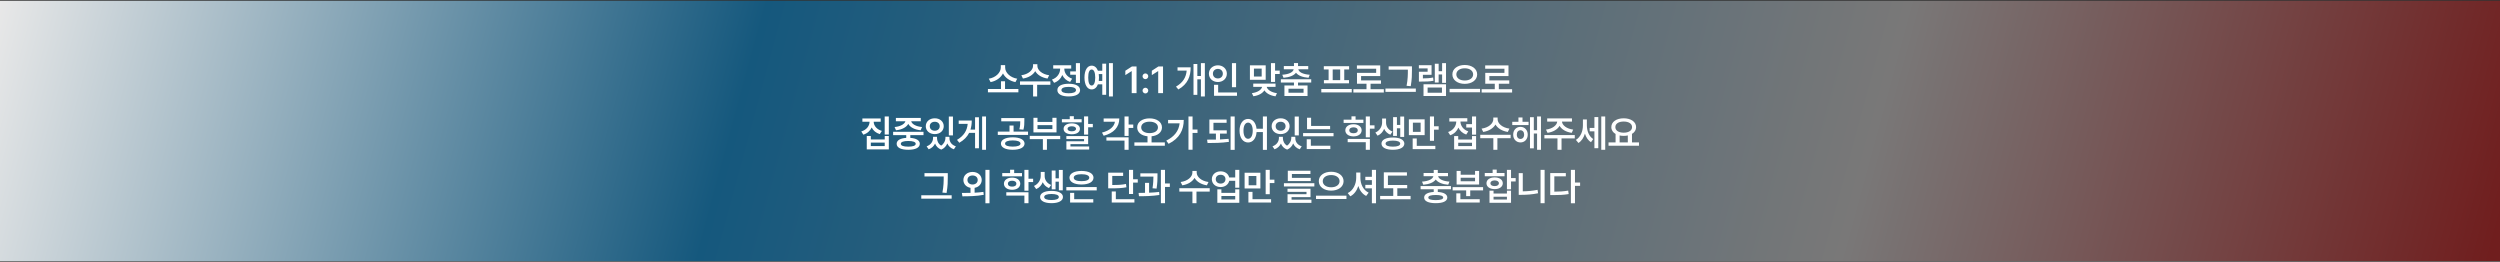 <svg width="1920" height="201" viewBox="0 0 1920 201" fill="none" xmlns="http://www.w3.org/2000/svg">
<rect x="0" y="0" width="1920" height="201" fill="#333333" stroke="none"/>
<g clip-path="url(#clip0_1199_6893)">
<rect width="200" height="1920" transform="translate(0 200.543) rotate(-90)" fill="url(#paint0_linear_1199_6893)"/>
<path d="M782.123 68.343V70.892H758.73V68.343H768.756V62.424H771.871V68.343H782.123ZM771.956 51.889C771.956 55.769 775.836 59.592 781.217 60.441L779.857 63.047C775.524 62.226 771.984 59.748 770.285 56.392C768.586 59.733 765.074 62.254 760.769 63.047L759.41 60.441C764.763 59.592 768.586 55.74 768.614 51.889V50.02H771.956V51.889ZM796.698 50.586C796.698 53.815 800.294 57.071 805.76 57.779L804.514 60.328C800.167 59.677 796.712 57.539 795.055 54.636C793.37 57.539 789.929 59.677 785.624 60.328L784.378 57.779C789.788 57.071 793.384 53.815 793.384 50.586V49.283H796.698V50.586ZM806.695 62.537V65.143H796.528V74.064H793.413V65.143H783.359V62.537H806.695ZM829.426 48.462V63.67H826.282V57.411H821.921V54.834H826.282V48.462H829.426ZM820.76 64.321C826.197 64.321 829.511 66.106 829.511 69.192C829.511 72.279 826.197 74.064 820.76 74.064C815.351 74.064 812.037 72.279 812.065 69.192C812.037 66.106 815.351 64.321 820.76 64.321ZM820.76 66.728C817.191 66.728 815.181 67.578 815.181 69.192C815.181 70.778 817.191 71.628 820.76 71.628C824.328 71.628 826.367 70.778 826.367 69.192C826.367 67.578 824.328 66.728 820.76 66.728ZM817.39 52.852C817.39 55.967 819.457 59.11 823.422 60.441L821.836 62.934C818.99 61.971 816.965 60.017 815.86 57.609C814.728 60.342 812.589 62.523 809.545 63.613L807.902 61.121C812.009 59.705 814.189 56.25 814.189 52.88V52.682H808.865V50.133H822.686V52.682H817.39V52.852ZM854.706 48.462V74.064H851.675V48.462H854.706ZM849.523 48.915V72.817H846.549V64.746H843.208C842.259 67.267 840.56 68.697 838.393 68.683C835.051 68.711 832.871 65.171 832.871 59.535C832.871 53.899 835.051 50.416 838.393 50.416C840.56 50.416 842.245 51.832 843.208 54.324H846.549V48.915H849.523ZM838.393 53.39C836.722 53.361 835.731 55.542 835.759 59.535C835.731 63.528 836.722 65.709 838.393 65.681C840.092 65.709 841.14 63.528 841.14 59.535C841.14 55.542 840.092 53.361 838.393 53.39ZM843.831 56.873C843.958 57.694 844.029 58.586 844.029 59.535C844.029 60.47 843.958 61.348 843.859 62.169H846.549V56.873H843.831ZM872.867 51.039V71.543H869.157V54.636H869.044L864.258 57.694V54.324L869.327 51.039H872.867ZM879.682 71.769C878.464 71.769 877.473 70.778 877.473 69.561C877.473 68.371 878.464 67.38 879.682 67.38C880.843 67.38 881.863 68.371 881.863 69.561C881.863 70.778 880.843 71.769 879.682 71.769ZM879.682 60.781C878.464 60.781 877.473 59.79 877.473 58.572C877.473 57.383 878.464 56.392 879.682 56.392C880.843 56.392 881.863 57.383 881.863 58.572C881.863 59.79 880.843 60.781 879.682 60.781ZM893.209 51.039V71.543H889.499V54.636H889.386L884.599 57.694V54.324L889.669 51.039H893.209ZM925.332 48.462V74.064H922.302V60.923H919.555V72.874H916.609V49.142H919.555V58.374H922.302V48.462H925.332ZM914.429 51.69C914.429 58.601 912.248 64.548 904.97 68.711L903.157 66.53C908.609 63.373 910.917 59.323 911.37 54.211H904.347V51.69H914.429ZM949.309 48.49V66.983H946.137V48.49H949.309ZM950.017 71.005V73.554H932.374V65.114H935.545V71.005H950.017ZM935.347 50.161C939.227 50.161 942.229 52.852 942.229 56.562C942.229 60.356 939.227 62.99 935.347 62.99C931.439 62.99 928.437 60.356 928.437 56.562C928.437 52.852 931.439 50.161 935.347 50.161ZM935.347 52.908C933.167 52.908 931.496 54.352 931.524 56.562C931.496 58.827 933.167 60.243 935.347 60.243C937.471 60.243 939.142 58.827 939.142 56.562C939.142 54.352 937.471 52.908 935.347 52.908ZM972.058 50.161V61.291H959.937V50.161H972.058ZM963.024 52.682V58.77H968.971V52.682H963.024ZM979.252 48.462V54.211H982.82V56.816H979.252V62.905H976.108V48.462H979.252ZM979.62 64.208V66.7H972.823C973.318 68.881 976.221 70.934 980.696 71.571L979.563 73.978C975.57 73.412 972.526 71.699 971.067 69.391C969.58 71.699 966.592 73.398 962.599 73.922L961.438 71.543C965.955 70.934 968.787 68.938 969.311 66.7H962.486V64.208H979.62ZM1007.02 60.895V63.387H996.885V65.624H1004.19V73.752H986.435V65.624H993.77V63.387H983.688V60.895H1007.02ZM996.885 48.434V50.727H1004.73V53.22H997.112C997.48 55.315 1000.5 57.043 1005.86 57.411L1004.96 59.733C1000.33 59.379 996.927 58.02 995.327 55.853C993.713 58.02 990.315 59.379 985.727 59.733L984.792 57.411C990.187 57.043 993.161 55.315 993.543 53.22H985.982V50.727H993.77V48.434H996.885ZM989.55 68.144V71.203H1001.13V68.144H989.55ZM1038.16 68.343V70.977H1014.76V68.343H1038.16ZM1036.12 50.841V53.361H1032.38V61.518H1036.03V64.01H1016.77V61.518H1020.37V53.361H1016.69V50.841H1036.12ZM1023.51 61.518H1029.26V53.361H1023.51V61.518ZM1062.78 68.484V71.09H1039.39V68.484H1049.47V64.321H1042.17V55.938H1056.89V52.767H1042.11V50.218H1060.01V58.431H1045.31V61.744H1060.6V64.321H1052.59V68.484H1062.78ZM1084.38 50.954V53.843C1084.38 57.27 1084.38 60.81 1083.45 66.19L1080.25 65.907C1081.24 60.866 1081.24 57.156 1081.24 53.843V53.503H1066.48V50.954H1084.38ZM1087.36 67.975V70.552H1064.02V67.975H1087.36ZM1110.54 48.49V63.642H1107.54V57.213H1104.88V63.387H1101.93V48.972H1104.88V54.664H1107.54V48.49H1110.54ZM1110.54 64.718V73.752H1093.26V64.718H1110.54ZM1096.41 67.238V71.203H1107.42V67.238H1096.41ZM1099.44 50.048V57.44H1092.78V60.215C1095.76 60.187 1098.02 60.059 1100.63 59.535L1100.91 62.027C1097.82 62.594 1095.22 62.679 1091.48 62.65H1089.72V55.089H1096.41V52.54H1089.7V50.048H1099.44ZM1124.92 49.906C1130.33 49.906 1134.46 52.767 1134.46 57.128C1134.46 61.546 1130.33 64.406 1124.92 64.406C1119.54 64.406 1115.4 61.546 1115.43 57.128C1115.4 52.767 1119.54 49.906 1124.92 49.906ZM1124.92 52.455C1121.21 52.427 1118.46 54.296 1118.46 57.128C1118.46 60.017 1121.21 61.829 1124.92 61.829C1128.65 61.829 1131.37 60.017 1131.37 57.128C1131.37 54.296 1128.65 52.427 1124.92 52.455ZM1136.67 68.258V70.835H1113.28V68.258H1136.67ZM1161.3 68.484V71.09H1137.91V68.484H1147.99V64.321H1140.68V55.938H1155.41V52.767H1140.62V50.218H1158.52V58.431H1143.82V61.744H1159.12V64.321H1151.1V68.484H1161.3ZM676.382 90.991V93.512H671.001C671.044 96.514 673.253 99.388 677.289 100.535L675.703 102.999C672.743 102.121 670.605 100.266 669.444 97.901C668.297 100.45 666.102 102.461 663.043 103.424L661.457 100.96C665.55 99.756 667.759 96.684 667.83 93.512H662.307V90.991H676.382ZM682.613 89.462V103.339H679.441V89.462H682.613ZM668.792 104.472V107.105H679.469V104.472H682.613V114.752H665.677V104.472H668.792ZM668.792 112.203H679.469V109.541H668.792V112.203ZM709.252 101.215V103.764H699.113V105.888C703.701 106.199 706.392 107.785 706.42 110.447C706.392 113.393 703.078 115.035 697.556 115.035C691.977 115.035 688.635 113.393 688.635 110.447C688.635 107.785 691.354 106.185 695.998 105.888V103.764H685.916V101.215H709.252ZM697.556 108.267C693.817 108.295 691.807 109.031 691.835 110.447C691.807 111.863 693.817 112.628 697.556 112.628C701.209 112.628 703.248 111.863 703.276 110.447C703.248 109.031 701.209 108.295 697.556 108.267ZM707.156 90.595V93.115H699.793C700.289 95.225 703.347 97.123 708.147 97.561L707.043 100.054C702.398 99.586 698.943 97.731 697.556 95.126C696.168 97.717 692.77 99.586 688.125 100.054L687.049 97.561C691.75 97.123 694.809 95.197 695.347 93.115H688.04V90.595H707.156ZM719.635 106.114C719.635 108.238 720.612 110.476 722.807 111.863C725.03 110.376 726.064 108.054 726.092 106.114V105.066H729.179V106.114C729.151 108.805 730.737 111.297 734.107 112.373L732.578 114.667C730.086 113.832 728.429 112.203 727.537 110.164C726.715 112.175 725.2 113.973 722.892 114.894C720.457 114.016 718.927 112.288 718.134 110.249C717.214 112.217 715.586 113.817 713.207 114.667L711.649 112.373C714.962 111.212 716.548 108.606 716.577 106.114V105.066H719.635V106.114ZM731.87 89.49V103.99H728.698V89.49H731.87ZM717.908 90.85C721.844 90.85 724.79 93.342 724.79 96.939C724.79 100.507 721.844 102.999 717.908 102.999C713.943 102.999 710.998 100.507 710.998 96.939C710.998 93.342 713.943 90.85 717.908 90.85ZM717.908 93.512C715.67 93.512 714.056 94.843 714.085 96.939C714.056 99.034 715.67 100.394 717.908 100.394C720.117 100.394 721.703 99.034 721.703 96.939C721.703 94.843 720.117 93.512 717.908 93.512ZM757.263 89.462V115.063H754.261V89.462H757.263ZM751.825 90.085V113.846H748.852V102.064H744.292C742.791 105.01 740.384 107.559 736.759 109.654L734.975 107.417C740.285 104.288 742.706 100.28 743.188 95.126H736.277V92.577H746.303C746.303 95.055 746.005 97.377 745.312 99.544H748.852V90.085H751.825ZM777.775 105.463C783.325 105.491 786.837 107.247 786.865 110.277C786.837 113.251 783.325 115.035 777.775 115.035C772.252 115.035 768.712 113.251 768.712 110.277C768.712 107.247 772.252 105.491 777.775 105.463ZM777.775 107.842C774.093 107.842 771.856 108.72 771.884 110.277C771.856 111.778 774.093 112.6 777.775 112.6C781.485 112.6 783.722 111.778 783.75 110.277C783.722 108.72 781.485 107.842 777.775 107.842ZM786.696 90.68V92.804C786.696 94.814 786.696 96.967 785.988 99.601L782.872 99.317C783.51 96.825 783.552 95.027 783.552 93.172H768.967V90.68H786.696ZM789.528 101.073V103.622H766.305V101.073H775.311V96.429H778.426V101.073H789.528ZM814.241 104.358V106.851H804.046V115.063H800.93V106.851H790.848V104.358H814.241ZM796.796 90.481V93.625H808.237V90.481H811.409V101.696H793.68V90.481H796.796ZM796.796 99.147H808.237V96.117H796.796V99.147ZM835.698 89.405V95.183H839.294V97.731H835.698V103.367H832.554V89.405H835.698ZM835.698 104.5V110.674H822.104V112.486H836.491V114.837H818.989V108.493H832.554V106.794H818.96V104.5H835.698ZM830.713 91.529V93.936H815.534V91.529H821.566V89.264H824.709V91.529H830.713ZM823.123 94.73C826.918 94.758 829.354 96.372 829.382 98.921C829.354 101.555 826.918 103.112 823.123 103.112C819.328 103.112 816.836 101.555 816.836 98.921C816.836 96.372 819.328 94.758 823.123 94.73ZM823.123 96.995C821.141 96.995 819.895 97.703 819.895 98.921C819.895 100.167 821.141 100.847 823.123 100.847C825.106 100.847 826.38 100.167 826.38 98.921C826.38 97.703 825.106 96.995 823.123 96.995ZM866.773 89.462V95.636H870.341V98.269H866.773V104.387H863.629V89.462H866.773ZM859.636 90.963C859.636 97.675 855.275 102.291 847.628 104.245L846.326 101.838C852.315 100.294 855.714 97.236 856.266 93.512H847.6V90.963H859.636ZM866.773 105.463V115.063H863.629V107.983H849.724V105.463H866.773ZM882.849 90.906C888.343 90.906 892.393 93.653 892.393 97.816C892.393 101.654 889.093 104.217 884.406 104.67V109.371H894.602V111.948H871.209V109.371H881.291V104.67C876.632 104.217 873.333 101.654 873.361 97.816C873.333 93.653 877.383 90.906 882.849 90.906ZM882.849 93.455C879.11 93.427 876.42 95.126 876.448 97.816C876.42 100.592 879.11 102.234 882.849 102.234C886.644 102.234 889.306 100.592 889.306 97.816C889.306 95.126 886.644 93.427 882.849 93.455ZM915.888 89.462V99.459H919.683V102.093H915.888V115.007H912.745V89.462H915.888ZM909.12 92.124C909.12 99.657 906.004 106.256 897.48 110.447L895.696 108.012C901.926 104.911 905.296 100.549 905.948 94.73H897.084V92.124H909.12ZM942.149 100.082V102.631H936.967V107.105C939.204 107.006 941.441 106.851 943.565 106.624L943.82 108.946C938.184 109.796 932.265 109.853 927.423 109.853L927.026 107.247C929.136 107.261 931.444 107.261 933.823 107.19V102.631H928.81V91.812H942.036V94.305H931.926V100.082H942.149ZM948.238 89.462V115.092H945.094V89.462H948.238ZM958.536 91.331C962.006 91.331 964.569 94.22 965.022 98.893H969.893V89.462H973.008V115.092H969.893V101.441H965.05C964.71 106.383 962.105 109.428 958.536 109.428C954.685 109.428 951.966 105.944 951.966 100.365C951.966 94.843 954.685 91.331 958.536 91.331ZM958.536 94.163C956.412 94.163 954.968 96.457 954.996 100.365C954.968 104.302 956.412 106.596 958.536 106.596C960.66 106.596 962.076 104.302 962.105 100.365C962.076 96.457 960.66 94.163 958.536 94.163ZM985.261 106.114C985.261 108.238 986.238 110.476 988.432 111.863C990.656 110.376 991.689 108.054 991.718 106.114V105.066H994.805V106.114C994.776 108.805 996.362 111.297 999.732 112.373L998.203 114.667C995.711 113.832 994.054 112.203 993.162 110.164C992.341 112.175 990.826 113.973 988.517 114.894C986.082 114.016 984.553 112.288 983.76 110.249C982.839 112.217 981.211 113.817 978.832 114.667L977.274 112.373C980.588 111.212 982.174 108.606 982.202 106.114V105.066H985.261V106.114ZM997.495 89.49V103.99H994.323V89.49H997.495ZM983.533 90.85C987.47 90.85 990.415 93.342 990.415 96.939C990.415 100.507 987.47 102.999 983.533 102.999C979.568 102.999 976.623 100.507 976.623 96.939C976.623 93.342 979.568 90.85 983.533 90.85ZM983.533 93.512C981.296 93.512 979.681 94.843 979.71 96.939C979.681 99.034 981.296 100.394 983.533 100.394C985.742 100.394 987.328 99.034 987.328 96.939C987.328 94.843 985.742 93.512 983.533 93.512ZM1021.53 96.712V99.204H1003.8V90.397H1006.92V96.712H1021.53ZM1024.16 102.178V104.67H1000.77V102.178H1024.16ZM1021.7 111.92V114.469H1003.57V106.936H1006.72V111.92H1021.7ZM1047.08 91.926V94.418H1031.9V91.926H1037.93V89.349H1041.08V91.926H1047.08ZM1039.49 95.409C1043.2 95.409 1045.72 97.278 1045.75 100.082C1045.72 102.886 1043.2 104.755 1039.49 104.755C1035.78 104.755 1033.2 102.886 1033.2 100.082C1033.2 97.278 1035.78 95.409 1039.49 95.409ZM1039.49 97.788C1037.54 97.788 1036.26 98.638 1036.26 100.082C1036.26 101.526 1037.54 102.348 1039.49 102.319C1041.45 102.348 1042.75 101.526 1042.75 100.082C1042.75 98.638 1041.45 97.788 1039.49 97.788ZM1052.07 89.462V96.259H1055.63V98.836H1052.07V105.491H1048.92V89.462H1052.07ZM1052.07 106.681V115.063H1048.92V109.201H1035.02V106.681H1052.07ZM1064.49 94.22C1064.49 96.995 1066.1 99.77 1069.47 101.045L1067.8 103.452C1065.52 102.574 1063.94 100.946 1063.02 98.949C1062.08 101.243 1060.41 103.197 1057.97 104.217L1056.28 101.81C1059.79 100.252 1061.43 97.052 1061.46 94.22V91.048H1064.49V94.22ZM1078.39 89.49V105.18H1075.39V98.524H1072.84V104.387H1069.9V89.972H1072.84V95.947H1075.39V89.49H1078.39ZM1069.76 105.604C1075.11 105.604 1078.51 107.36 1078.54 110.306C1078.51 113.251 1075.11 115.035 1069.76 115.035C1064.35 115.035 1060.98 113.251 1060.98 110.306C1060.98 107.36 1064.35 105.604 1069.76 105.604ZM1069.76 107.983C1066.22 107.983 1064.12 108.805 1064.12 110.306C1064.12 111.835 1066.22 112.628 1069.76 112.628C1073.27 112.628 1075.36 111.835 1075.36 110.306C1075.36 108.805 1073.27 107.983 1069.76 107.983ZM1094.13 91.671V103.764H1082.01V91.671H1094.13ZM1085.1 94.191V101.271H1091.04V94.191H1085.1ZM1101.32 89.462V96.967H1104.89V99.601H1101.32V108.153H1098.18V89.462H1101.32ZM1102.34 112.005V114.554H1084.93V106.341H1088.07V112.005H1102.34ZM1133.64 89.462V103.424H1130.5V97.958H1126.08V95.353H1130.5V89.462H1133.64ZM1119.91 104.5V107.162H1130.5V104.5H1133.64V114.752H1116.77V104.5H1119.91ZM1119.91 112.203H1130.5V109.626H1119.91V112.203ZM1126.9 90.765V93.342H1121.61C1121.64 96.415 1123.7 99.586 1127.64 100.903L1126.05 103.339C1123.19 102.348 1121.17 100.422 1120.05 98.015C1118.92 100.691 1116.79 102.843 1113.76 103.877L1112.15 101.385C1116.2 100.011 1118.38 96.698 1118.41 93.342H1113.08V90.765H1126.9ZM1150.17 91.586C1150.17 94.814 1153.77 98.071 1159.24 98.779L1157.99 101.328C1153.64 100.677 1150.19 98.539 1148.53 95.636C1146.85 98.539 1143.4 100.677 1139.1 101.328L1137.85 98.779C1143.26 98.071 1146.86 94.814 1146.86 91.586V90.283H1150.17V91.586ZM1160.17 103.537V106.143H1150V115.063H1146.89V106.143H1136.83V103.537H1160.17ZM1173.95 93.54V96.061H1161.41V93.54H1166.16V90.198H1169.28V93.54H1173.95ZM1167.72 97.42C1170.98 97.42 1173.3 99.884 1173.3 103.367C1173.3 106.907 1170.98 109.399 1167.72 109.399C1164.49 109.399 1162.11 106.907 1162.14 103.367C1162.11 99.884 1164.49 97.42 1167.72 97.42ZM1167.72 100.025C1166.05 100.025 1164.89 101.356 1164.92 103.367C1164.89 105.435 1166.05 106.737 1167.72 106.709C1169.36 106.737 1170.53 105.435 1170.53 103.367C1170.53 101.356 1169.36 100.025 1167.72 100.025ZM1183.47 89.462V115.063H1180.47V102.546H1177.97V113.902H1175.03V90H1177.97V99.997H1180.47V89.462H1183.47ZM1209.43 103.735V106.284H1199.26V115.035H1196.14V106.284H1186.09V103.735H1209.43ZM1207.27 90.906V93.398H1199.6C1199.78 96.202 1203.15 98.893 1208.21 99.544L1207.08 102.008C1202.72 101.399 1199.32 99.402 1197.76 96.627C1196.2 99.402 1192.8 101.399 1188.5 102.008L1187.31 99.544C1192.34 98.893 1195.71 96.202 1195.95 93.398H1188.24V90.906H1207.27ZM1218.71 96.174C1218.71 100.309 1220.15 104.613 1223.61 106.794L1221.88 109.201C1219.57 107.813 1218.07 105.42 1217.23 102.603C1216.3 105.704 1214.66 108.323 1212.25 109.796L1210.29 107.445C1214 105.18 1215.68 100.677 1215.68 96.315V91.728H1218.71V96.174ZM1232.81 89.462V115.063H1229.78V89.462H1232.81ZM1227.49 89.915V113.817H1224.51V100.875H1220.86V98.269H1224.51V89.915H1227.49ZM1258.74 109.371V111.948H1235.35V109.371H1240.76V102.886C1238.72 101.725 1237.49 99.898 1237.5 97.618C1237.47 93.54 1241.49 90.85 1246.99 90.85C1252.51 90.85 1256.53 93.54 1256.53 97.618C1256.53 99.856 1255.34 101.654 1253.36 102.829V109.371H1258.74ZM1246.99 93.342C1243.16 93.342 1240.56 94.956 1240.59 97.618C1240.56 100.252 1243.16 101.895 1246.99 101.895C1250.81 101.895 1253.44 100.252 1253.44 97.618C1253.44 94.956 1250.81 93.342 1246.99 93.342ZM1243.87 109.371H1250.16V104.019C1249.18 104.245 1248.12 104.358 1246.99 104.358C1245.88 104.358 1244.84 104.245 1243.87 104.047V109.371ZM727.901 132.954V135.843C727.901 139.27 727.901 142.81 726.966 148.19L723.766 147.907C724.757 142.866 724.757 139.156 724.757 135.843V135.503H710.002V132.954H727.901ZM730.875 149.975V152.552H707.539V149.975H730.875ZM746.912 132.048C750.962 132.048 753.935 134.597 753.963 138.222C753.935 141.379 751.712 143.688 748.498 144.254V147.992C750.777 147.879 753.086 147.681 755.266 147.369L755.521 149.635C749.772 150.711 743.627 150.768 739.124 150.768L738.727 148.19C740.681 148.19 742.961 148.19 745.354 148.105V144.254C742.14 143.702 739.888 141.379 739.888 138.222C739.888 134.597 742.89 132.048 746.912 132.048ZM746.912 134.767C744.674 134.767 743.004 136.069 743.004 138.222C743.004 140.346 744.674 141.705 746.912 141.705C749.177 141.705 750.877 140.346 750.877 138.222C750.877 136.069 749.177 134.767 746.912 134.767ZM759.939 130.462V156.092H756.796V130.462H759.939ZM784.897 132.926V135.418H769.718V132.926H775.75V130.349H778.893V132.926H784.897ZM777.307 136.409C781.017 136.409 783.538 138.278 783.566 141.082C783.538 143.886 781.017 145.755 777.307 145.755C773.597 145.755 771.02 143.886 771.02 141.082C771.02 138.278 773.597 136.409 777.307 136.409ZM777.307 138.788C775.353 138.788 774.079 139.638 774.079 141.082C774.079 142.526 775.353 143.348 777.307 143.319C779.261 143.348 780.564 142.526 780.564 141.082C780.564 139.638 779.261 138.788 777.307 138.788ZM789.882 130.462V137.259H793.45V139.836H789.882V146.491H786.738V130.462H789.882ZM789.882 147.681V156.063H786.738V150.201H772.833V147.681H789.882ZM802.304 135.22C802.304 137.995 803.918 140.771 807.288 142.045L805.617 144.452C803.338 143.574 801.752 141.946 800.831 139.949C799.897 142.243 798.226 144.197 795.79 145.217L794.091 142.81C797.603 141.252 799.245 138.052 799.274 135.22V132.048H802.304V135.22ZM816.209 130.49V146.18H813.207V139.524H810.658V145.387H807.713V130.972H810.658V136.947H813.207V130.49H816.209ZM807.572 146.604C812.924 146.604 816.323 148.36 816.351 151.306C816.323 154.251 812.924 156.035 807.572 156.035C802.162 156.035 798.792 154.251 798.792 151.306C798.792 148.36 802.162 146.604 807.572 146.604ZM807.572 148.983C804.032 148.983 801.936 149.805 801.936 151.306C801.936 152.835 804.032 153.628 807.572 153.628C811.083 153.628 813.179 152.835 813.179 151.306C813.179 149.805 811.083 148.983 807.572 148.983ZM842.282 143.688V146.208H818.946V143.688H842.282ZM839.648 153.005V155.554H821.835V148.105H824.978V153.005H839.648ZM830.586 131.283C836.165 131.283 839.79 133.237 839.818 136.466C839.79 139.723 836.165 141.705 830.586 141.705C825.007 141.705 821.353 139.723 821.353 136.466C821.353 133.237 825.007 131.283 830.586 131.283ZM830.586 133.804C826.876 133.804 824.61 134.767 824.639 136.466C824.61 138.193 826.876 139.156 830.586 139.128C834.324 139.156 836.561 138.193 836.561 136.466C836.561 134.767 834.324 133.804 830.586 133.804ZM870.214 130.462V137.655H873.811V140.261H870.214V148.983H867.07V130.462H870.214ZM862.567 132.586V135.106H854.213V142.073C859.027 142.087 861.704 141.917 864.748 141.28L865.088 143.829C861.746 144.48 858.744 144.65 853.165 144.65H851.098V132.586H862.567ZM871.233 153.005V155.554H853.816V147.029H856.96V153.005H871.233ZM888.952 133.124V134.937C888.952 137.23 888.952 140.431 888.244 144.849L885.128 144.594C885.737 140.714 885.808 137.854 885.836 135.645H875.783V133.124H888.952ZM882.495 140.431V147.992C885.1 147.893 887.776 147.709 890.226 147.397L890.396 149.748C885.1 150.598 879.238 150.711 874.735 150.683L874.423 148.162C875.939 148.148 877.624 148.134 879.379 148.077V140.431H882.495ZM894.729 130.462V140.884H898.439V143.546H894.729V156.063H891.557V130.462H894.729ZM919.064 132.586C919.064 135.814 922.661 139.071 928.127 139.779L926.881 142.328C922.533 141.677 919.078 139.539 917.422 136.636C915.736 139.539 912.296 141.677 907.991 142.328L906.745 139.779C912.154 139.071 915.751 135.814 915.751 132.586V131.283H919.064V132.586ZM929.061 144.537V147.143H918.894V156.063H915.779V147.143H905.725V144.537H929.061ZM937.462 131.595C940.776 131.566 943.381 133.478 944.032 136.296H948.649V130.462H951.792V144.197H948.649V138.845H944.061C943.424 141.719 940.79 143.659 937.462 143.659C933.526 143.659 930.694 141.139 930.694 137.599C930.694 134.115 933.526 131.566 937.462 131.595ZM937.462 134.229C935.253 134.229 933.696 135.531 933.696 137.599C933.696 139.638 935.253 140.997 937.462 140.997C939.614 140.997 941.144 139.638 941.172 137.599C941.144 135.531 939.614 134.229 937.462 134.229ZM938.029 145.387V148.105H948.649V145.387H951.792V155.752H934.913V145.387H938.029ZM938.029 153.203H948.649V150.541H938.029V153.203ZM967.981 132.671V144.764H955.86V132.671H967.981ZM958.947 135.191V142.271H964.894V135.191H958.947ZM975.175 130.462V137.967H978.743V140.601H975.175V149.153H972.031V130.462H975.175ZM976.194 153.005V155.554H958.777V147.341H961.921V153.005H976.194ZM1009.42 140.714V143.206H986.058V140.714H1009.42ZM1006.65 136.579V139.071H989.031V131.113H1006.42V133.634H992.175V136.579H1006.65ZM1006.48 144.962V151.391H991.92V153.345H1007.18V155.809H988.833V149.125H1003.39V147.341H988.805V144.962H1006.48ZM1022.33 131.906C1027.73 131.906 1031.87 134.767 1031.87 139.128C1031.87 143.546 1027.73 146.406 1022.33 146.406C1016.94 146.406 1012.81 143.546 1012.84 139.128C1012.81 134.767 1016.94 131.906 1022.33 131.906ZM1022.33 134.455C1018.62 134.427 1015.87 136.296 1015.87 139.128C1015.87 142.017 1018.62 143.829 1022.33 143.829C1026.06 143.829 1028.78 142.017 1028.78 139.128C1028.78 136.296 1026.06 134.427 1022.33 134.455ZM1034.08 150.258V152.835H1010.69V150.258H1034.08ZM1056.78 130.462V156.092H1053.61V144.622H1048.57V141.988H1053.61V138.335H1048.57V135.758H1053.61V130.462H1056.78ZM1044.77 136.607C1044.77 141.394 1047.04 146.123 1051.12 147.964L1049.22 150.484C1046.32 149.054 1044.26 146.279 1043.19 142.866C1042.05 146.392 1039.96 149.295 1037.04 150.768L1035.06 148.275C1039.22 146.321 1041.54 141.394 1041.57 136.607V132.529H1044.77V136.607ZM1080.73 142.102V144.594H1073.14V150.456H1083.34V153.033H1059.94V150.456H1070.02V144.594H1062.77V132.359H1080.53V134.88H1065.92V142.102H1080.73ZM1114.35 142.895V145.358H1104.22V147.426C1108.83 147.709 1111.49 149.196 1111.52 151.73C1111.49 154.506 1108.24 156.035 1102.66 156.035C1097.05 156.035 1093.74 154.506 1093.74 151.73C1093.74 149.196 1096.44 147.709 1101.1 147.426V145.358H1091.02V142.895H1114.35ZM1104.22 130.519V132.841H1112.06V135.333H1104.47C1104.92 137.415 1107.94 139.114 1113.19 139.496L1112.23 141.875C1107.64 141.521 1104.26 140.091 1102.66 137.882C1101.06 140.091 1097.65 141.521 1093.09 141.875L1092.12 139.496C1097.35 139.114 1100.36 137.415 1100.85 135.333H1093.31V132.841H1101.1V130.519H1104.22ZM1102.66 149.748C1098.89 149.748 1096.91 150.399 1096.94 151.73C1096.91 153.033 1098.89 153.685 1102.66 153.685C1106.34 153.685 1108.35 153.033 1108.38 151.73C1108.35 150.399 1106.34 149.748 1102.66 149.748ZM1139.01 143.716V146.236H1129.13V150.654H1126.01V146.236H1115.62V143.716H1139.01ZM1136.43 153.005V155.554H1118.45V148.502H1121.57V153.005H1136.43ZM1121.79 131.283V134.172H1132.84V131.283H1135.95V141.705H1118.68V131.283H1121.79ZM1121.79 139.213H1132.84V136.522H1121.79V139.213ZM1160.47 130.462V136.777H1164.04V139.383H1160.47V145.415H1157.32V130.462H1160.47ZM1147.04 146.435V148.644H1157.32V146.435H1160.47V155.752H1143.93V146.435H1147.04ZM1147.04 153.26H1157.32V151.079H1147.04V153.26ZM1155.48 132.841V135.361H1140.3V132.841H1146.34V130.264H1149.48V132.841H1155.48ZM1147.89 136.239C1151.6 136.239 1154.12 138.023 1154.15 140.742C1154.12 143.461 1151.6 145.245 1147.89 145.245C1144.16 145.245 1141.61 143.461 1141.61 140.742C1141.61 138.023 1144.16 136.239 1147.89 136.239ZM1147.89 138.562C1145.94 138.562 1144.66 139.383 1144.66 140.742C1144.66 142.13 1145.94 142.923 1147.89 142.923C1149.85 142.923 1151.15 142.13 1151.15 140.742C1151.15 139.383 1149.85 138.562 1147.89 138.562ZM1186.26 130.462V156.063H1183.14V130.462H1186.26ZM1169.49 132.954V146.944C1173.09 146.888 1176.91 146.562 1180.85 145.783L1181.24 148.417C1176.74 149.352 1172.55 149.635 1168.59 149.635H1166.38V132.954H1169.49ZM1209.58 130.462V140.176H1213.52V142.753H1209.58V156.092H1206.44V130.462H1209.58ZM1202.56 132.897V135.446H1193.72V147.199C1197.7 147.199 1200.85 147.001 1204.37 146.378L1204.74 149.04C1200.78 149.72 1197.32 149.833 1192.7 149.833H1190.58V132.897H1202.56Z" fill="white"/>
</g>
<defs>
<linearGradient id="paint0_linear_1199_6893" x1="200" y1="1.65002e-05" x2="-296.37" y2="1831.39" gradientUnits="userSpaceOnUse">
<stop stop-color="#E8E8E8"/>
<stop offset="0.3" stop-color="#15587D"/>
<stop offset="0.746" stop-color="#797878"/>
<stop offset="1" stop-color="#701E1E"/>
</linearGradient>
<clipPath id="clip0_1199_6893">
<rect width="200" height="1920" fill="white" transform="translate(0 200.543) rotate(-90)"/>
</clipPath>
</defs>
</svg>
